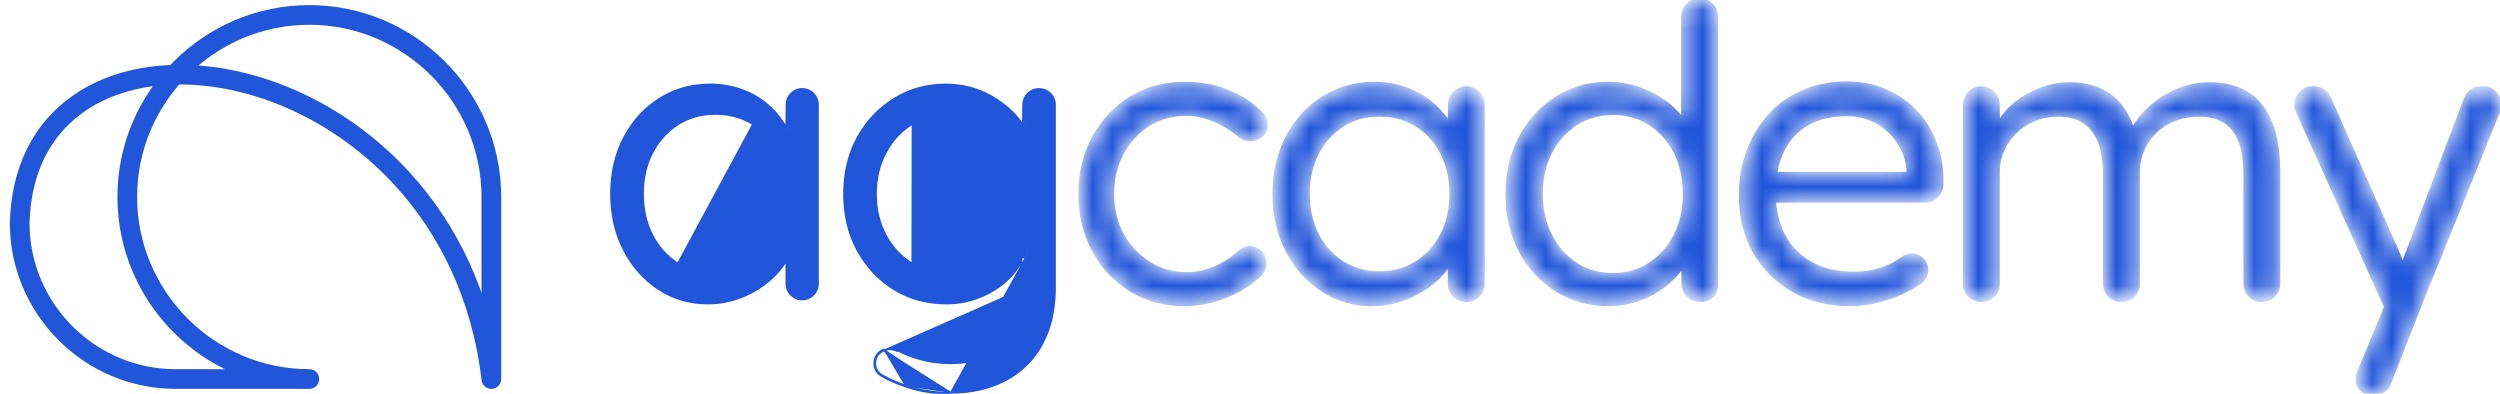 <svg width="127" height="20" viewBox="0 0 127 20" fill="none" xmlns="http://www.w3.org/2000/svg">
<mask id="path-1-inside-1_947_1672" fill="white">
<path d="M60.154 15.463C59.151 15.463 58.25 15.219 57.453 14.731C56.656 14.243 56.027 13.576 55.567 12.731C55.106 11.886 54.876 10.927 54.876 9.855C54.876 8.783 55.106 7.824 55.567 6.979C56.027 6.133 56.656 5.467 57.453 4.979C58.25 4.491 59.164 4.247 60.195 4.247C61.116 4.247 61.958 4.432 62.721 4.804C63.271 5.071 63.736 5.413 64.118 5.83C64.267 5.993 64.332 6.19 64.31 6.409C64.288 6.628 64.184 6.808 64.006 6.937C63.886 7.024 63.747 7.074 63.59 7.087C63.356 7.107 63.148 7.039 62.971 6.886C62.866 6.796 62.755 6.709 62.639 6.628C62.275 6.374 61.89 6.171 61.484 6.02C61.079 5.868 60.677 5.793 60.278 5.793C59.55 5.793 58.904 5.972 58.34 6.329C57.776 6.686 57.33 7.171 57 7.783C56.67 8.394 56.505 9.085 56.505 9.855C56.505 10.624 56.673 11.315 57.01 11.927C57.347 12.538 57.801 13.023 58.371 13.38C58.941 13.738 59.57 13.916 60.257 13.916C60.67 13.916 61.068 13.851 61.453 13.72C61.838 13.59 62.205 13.398 62.556 13.143C62.704 13.036 62.848 12.919 62.987 12.793C63.177 12.622 63.419 12.562 63.667 12.623C63.915 12.685 64.1 12.852 64.187 13.092C64.299 13.4 64.223 13.757 63.969 13.992C63.589 14.345 63.139 14.647 62.618 14.896C61.828 15.274 61.006 15.463 60.154 15.463V15.463ZM69.681 15.463C68.76 15.463 67.925 15.219 67.176 14.731C66.427 14.243 65.833 13.576 65.393 12.731C64.953 11.886 64.733 10.927 64.733 9.855C64.733 8.769 64.956 7.803 65.403 6.958C65.85 6.113 66.458 5.45 67.228 4.969C67.997 4.487 68.857 4.247 69.805 4.247C70.355 4.247 70.87 4.329 71.351 4.494C71.832 4.659 72.258 4.889 72.629 5.185C73.001 5.481 73.313 5.824 73.568 6.216C73.822 6.608 73.99 7.03 74.073 7.484L73.619 7.278L73.648 5.3C73.655 4.843 74.029 4.474 74.487 4.474H74.492C74.954 4.474 75.331 4.851 75.331 5.312V14.418C75.331 14.88 74.954 15.257 74.492 15.257H74.478C74.017 15.257 73.64 14.88 73.64 14.418V13.125C73.64 12.816 73.794 12.55 74.062 12.397L74.073 12.391C73.977 12.803 73.794 13.192 73.526 13.556C73.258 13.92 72.925 14.247 72.526 14.535C72.128 14.824 71.688 15.051 71.207 15.216C70.725 15.38 70.217 15.463 69.681 15.463L69.681 15.463ZM70.073 13.875C70.774 13.875 71.399 13.704 71.949 13.36C72.499 13.016 72.932 12.542 73.248 11.937C73.564 11.332 73.722 10.631 73.722 9.834C73.722 9.064 73.567 8.377 73.258 7.772C72.949 7.168 72.519 6.693 71.969 6.35C71.419 6.006 70.787 5.834 70.073 5.834C69.371 5.834 68.75 6.007 68.207 6.35C67.664 6.694 67.234 7.168 66.918 7.772C66.602 8.377 66.444 9.064 66.444 9.834C66.444 10.617 66.599 11.312 66.908 11.916C67.217 12.521 67.647 12.999 68.196 13.349C68.746 13.7 69.372 13.875 70.073 13.875H70.073ZM81.724 15.463C80.734 15.463 79.851 15.219 79.074 14.731C78.297 14.243 77.686 13.58 77.239 12.741C76.793 11.903 76.569 10.941 76.569 9.855C76.569 8.769 76.796 7.807 77.25 6.969C77.703 6.13 78.315 5.467 79.084 4.979C79.854 4.491 80.72 4.247 81.682 4.247C82.218 4.247 82.737 4.333 83.239 4.505C83.74 4.677 84.191 4.91 84.589 5.206C84.988 5.502 85.311 5.832 85.558 6.196C85.806 6.56 85.957 6.948 86.012 7.361L85.496 7.237V0.838C85.496 0.377 85.873 0 86.335 0H86.349C86.81 0 87.187 0.377 87.187 0.838V14.512C87.187 14.922 86.852 15.257 86.442 15.257H86.349C85.889 15.257 85.514 14.885 85.51 14.425L85.496 12.598L85.888 12.474C85.833 12.859 85.682 13.226 85.435 13.577C85.187 13.927 84.875 14.247 84.496 14.535C84.118 14.824 83.689 15.051 83.208 15.216C82.727 15.38 82.232 15.463 81.724 15.463V15.463ZM81.95 13.958C82.651 13.958 83.273 13.779 83.816 13.422C84.359 13.064 84.789 12.58 85.105 11.968C85.421 11.357 85.579 10.652 85.579 9.855C85.579 9.058 85.424 8.353 85.115 7.742C84.806 7.13 84.376 6.646 83.826 6.288C83.276 5.931 82.651 5.752 81.95 5.752C81.235 5.752 80.603 5.931 80.053 6.288C79.503 6.646 79.07 7.13 78.754 7.742C78.438 8.354 78.28 9.058 78.28 9.855C78.28 10.639 78.438 11.34 78.754 11.958C79.07 12.577 79.5 13.065 80.043 13.422C80.586 13.78 81.222 13.958 81.95 13.958L81.95 13.958ZM93.972 15.463C92.886 15.463 91.927 15.226 91.096 14.752C90.264 14.277 89.611 13.628 89.137 12.803C88.663 11.978 88.426 11.016 88.426 9.916C88.426 9.092 88.56 8.332 88.828 7.638C89.096 6.944 89.464 6.343 89.931 5.834C90.399 5.326 90.966 4.931 91.632 4.649C92.299 4.367 93.024 4.226 93.808 4.226C94.522 4.226 95.182 4.357 95.787 4.618C96.392 4.879 96.91 5.243 97.344 5.711C97.777 6.178 98.106 6.728 98.333 7.36C98.555 7.978 98.655 8.655 98.634 9.391C98.621 9.844 98.249 10.205 97.796 10.205H89.664L89.586 9.834C89.532 9.578 89.591 9.336 89.756 9.133C89.921 8.931 90.145 8.824 90.406 8.824H97.292L96.941 9.174V8.704C96.941 8.685 96.941 8.669 96.94 8.65C96.908 8.166 96.761 7.712 96.498 7.288C96.23 6.854 95.866 6.501 95.406 6.226C94.945 5.951 94.406 5.813 93.787 5.813C93.031 5.813 92.378 5.968 91.829 6.277C91.279 6.586 90.856 7.037 90.561 7.628C90.265 8.218 90.117 8.947 90.117 9.813C90.117 10.638 90.279 11.356 90.602 11.967C90.925 12.579 91.392 13.053 92.004 13.39C92.616 13.727 93.341 13.895 94.179 13.895C94.701 13.895 95.207 13.809 95.694 13.637C96.007 13.527 96.341 13.348 96.695 13.1C96.962 12.914 97.302 12.918 97.564 13.111C97.826 13.304 97.931 13.629 97.832 13.938C97.775 14.118 97.663 14.263 97.5 14.372C97.351 14.471 97.192 14.566 97.024 14.658C96.571 14.906 96.082 15.101 95.56 15.246C95.038 15.39 94.509 15.462 93.972 15.462L93.972 15.463ZM99.808 14.418V5.312C99.808 4.85 100.185 4.474 100.647 4.474H100.654C101.111 4.474 101.485 4.841 101.492 5.298L101.52 6.907L101.19 7.03C101.313 6.645 101.499 6.285 101.746 5.948C101.994 5.611 102.296 5.319 102.653 5.071C103.011 4.824 103.399 4.628 103.818 4.484C104.238 4.34 104.674 4.268 105.128 4.268C105.705 4.268 106.22 4.367 106.674 4.566C107.127 4.766 107.509 5.082 107.818 5.515C108.128 5.948 108.358 6.521 108.509 7.236L108.159 7.071L108.303 6.721C108.44 6.391 108.643 6.082 108.911 5.793C109.179 5.504 109.489 5.243 109.839 5.01C110.19 4.776 110.568 4.594 110.973 4.463C111.379 4.332 111.794 4.267 112.221 4.267C113.004 4.267 113.653 4.429 114.169 4.752C114.684 5.075 115.076 5.573 115.344 6.246C115.612 6.92 115.746 7.758 115.746 8.762V14.418C115.746 14.88 115.37 15.256 114.908 15.256H114.894C114.432 15.256 114.055 14.88 114.055 14.418V8.844C114.055 8.157 113.97 7.594 113.798 7.154C113.626 6.714 113.364 6.384 113.014 6.164C112.664 5.944 112.227 5.834 111.705 5.834C111.265 5.834 110.852 5.91 110.467 6.061C110.083 6.212 109.753 6.422 109.478 6.69C109.203 6.958 108.99 7.267 108.839 7.617C108.687 7.968 108.612 8.342 108.612 8.741V14.418C108.612 14.88 108.235 15.256 107.773 15.256H107.76C107.298 15.256 106.921 14.88 106.921 14.418V8.824C106.921 8.164 106.832 7.614 106.653 7.174C106.474 6.734 106.21 6.401 105.859 6.174C105.509 5.947 105.079 5.834 104.571 5.834C104.131 5.834 103.725 5.91 103.354 6.061C102.983 6.212 102.66 6.421 102.385 6.689C102.11 6.958 101.894 7.263 101.736 7.607C101.578 7.95 101.499 8.322 101.499 8.72V14.417C101.499 14.879 101.122 15.256 100.66 15.256H100.646C100.185 15.256 99.808 14.879 99.808 14.417L99.808 14.418ZM119.804 18.968L121.479 14.927L121.583 16.432L116.716 5.657C116.595 5.39 116.616 5.104 116.775 4.857C116.934 4.611 117.186 4.474 117.48 4.474H117.553C117.892 4.474 118.182 4.662 118.32 4.972L121.724 12.652C121.726 12.657 121.728 12.661 121.73 12.666C121.826 12.87 121.924 13.119 122.026 13.412C122.13 13.707 122.229 13.999 122.325 14.288L121.769 14.247C121.865 13.999 121.958 13.752 122.047 13.504C122.136 13.257 122.229 13.01 122.325 12.762L125.254 5.016C125.38 4.683 125.683 4.474 126.039 4.474H126.153C126.44 4.474 126.688 4.605 126.848 4.844C127.009 5.082 127.038 5.361 126.93 5.627L123.026 15.257L121.379 19.466C121.251 19.794 120.95 19.999 120.598 19.999H120.493C120.236 19.999 120.015 19.881 119.873 19.668C119.73 19.454 119.706 19.205 119.804 18.968H119.804Z"/>
</mask>
<path d="M60.154 15.463C59.151 15.463 58.25 15.219 57.453 14.731C56.656 14.243 56.027 13.576 55.567 12.731C55.106 11.886 54.876 10.927 54.876 9.855C54.876 8.783 55.106 7.824 55.567 6.979C56.027 6.133 56.656 5.467 57.453 4.979C58.25 4.491 59.164 4.247 60.195 4.247C61.116 4.247 61.958 4.432 62.721 4.804C63.271 5.071 63.736 5.413 64.118 5.83C64.267 5.993 64.332 6.19 64.31 6.409C64.288 6.628 64.184 6.808 64.006 6.937C63.886 7.024 63.747 7.074 63.59 7.087C63.356 7.107 63.148 7.039 62.971 6.886C62.866 6.796 62.755 6.709 62.639 6.628C62.275 6.374 61.89 6.171 61.484 6.02C61.079 5.868 60.677 5.793 60.278 5.793C59.55 5.793 58.904 5.972 58.34 6.329C57.776 6.686 57.33 7.171 57 7.783C56.67 8.394 56.505 9.085 56.505 9.855C56.505 10.624 56.673 11.315 57.01 11.927C57.347 12.538 57.801 13.023 58.371 13.38C58.941 13.738 59.57 13.916 60.257 13.916C60.67 13.916 61.068 13.851 61.453 13.72C61.838 13.59 62.205 13.398 62.556 13.143C62.704 13.036 62.848 12.919 62.987 12.793C63.177 12.622 63.419 12.562 63.667 12.623C63.915 12.685 64.1 12.852 64.187 13.092C64.299 13.4 64.223 13.757 63.969 13.992C63.589 14.345 63.139 14.647 62.618 14.896C61.828 15.274 61.006 15.463 60.154 15.463V15.463ZM69.681 15.463C68.76 15.463 67.925 15.219 67.176 14.731C66.427 14.243 65.833 13.576 65.393 12.731C64.953 11.886 64.733 10.927 64.733 9.855C64.733 8.769 64.956 7.803 65.403 6.958C65.85 6.113 66.458 5.45 67.228 4.969C67.997 4.487 68.857 4.247 69.805 4.247C70.355 4.247 70.87 4.329 71.351 4.494C71.832 4.659 72.258 4.889 72.629 5.185C73.001 5.481 73.313 5.824 73.568 6.216C73.822 6.608 73.99 7.03 74.073 7.484L73.619 7.278L73.648 5.3C73.655 4.843 74.029 4.474 74.487 4.474H74.492C74.954 4.474 75.331 4.851 75.331 5.312V14.418C75.331 14.88 74.954 15.257 74.492 15.257H74.478C74.017 15.257 73.64 14.88 73.64 14.418V13.125C73.64 12.816 73.794 12.55 74.062 12.397L74.073 12.391C73.977 12.803 73.794 13.192 73.526 13.556C73.258 13.92 72.925 14.247 72.526 14.535C72.128 14.824 71.688 15.051 71.207 15.216C70.725 15.38 70.217 15.463 69.681 15.463L69.681 15.463ZM70.073 13.875C70.774 13.875 71.399 13.704 71.949 13.36C72.499 13.016 72.932 12.542 73.248 11.937C73.564 11.332 73.722 10.631 73.722 9.834C73.722 9.064 73.567 8.377 73.258 7.772C72.949 7.168 72.519 6.693 71.969 6.35C71.419 6.006 70.787 5.834 70.073 5.834C69.371 5.834 68.75 6.007 68.207 6.35C67.664 6.694 67.234 7.168 66.918 7.772C66.602 8.377 66.444 9.064 66.444 9.834C66.444 10.617 66.599 11.312 66.908 11.916C67.217 12.521 67.647 12.999 68.196 13.349C68.746 13.7 69.372 13.875 70.073 13.875H70.073ZM81.724 15.463C80.734 15.463 79.851 15.219 79.074 14.731C78.297 14.243 77.686 13.58 77.239 12.741C76.793 11.903 76.569 10.941 76.569 9.855C76.569 8.769 76.796 7.807 77.25 6.969C77.703 6.13 78.315 5.467 79.084 4.979C79.854 4.491 80.72 4.247 81.682 4.247C82.218 4.247 82.737 4.333 83.239 4.505C83.74 4.677 84.191 4.91 84.589 5.206C84.988 5.502 85.311 5.832 85.558 6.196C85.806 6.56 85.957 6.948 86.012 7.361L85.496 7.237V0.838C85.496 0.377 85.873 0 86.335 0H86.349C86.81 0 87.187 0.377 87.187 0.838V14.512C87.187 14.922 86.852 15.257 86.442 15.257H86.349C85.889 15.257 85.514 14.885 85.51 14.425L85.496 12.598L85.888 12.474C85.833 12.859 85.682 13.226 85.435 13.577C85.187 13.927 84.875 14.247 84.496 14.535C84.118 14.824 83.689 15.051 83.208 15.216C82.727 15.38 82.232 15.463 81.724 15.463V15.463ZM81.95 13.958C82.651 13.958 83.273 13.779 83.816 13.422C84.359 13.064 84.789 12.58 85.105 11.968C85.421 11.357 85.579 10.652 85.579 9.855C85.579 9.058 85.424 8.353 85.115 7.742C84.806 7.13 84.376 6.646 83.826 6.288C83.276 5.931 82.651 5.752 81.95 5.752C81.235 5.752 80.603 5.931 80.053 6.288C79.503 6.646 79.07 7.13 78.754 7.742C78.438 8.354 78.28 9.058 78.28 9.855C78.28 10.639 78.438 11.34 78.754 11.958C79.07 12.577 79.5 13.065 80.043 13.422C80.586 13.78 81.222 13.958 81.95 13.958L81.95 13.958ZM93.972 15.463C92.886 15.463 91.927 15.226 91.096 14.752C90.264 14.277 89.611 13.628 89.137 12.803C88.663 11.978 88.426 11.016 88.426 9.916C88.426 9.092 88.56 8.332 88.828 7.638C89.096 6.944 89.464 6.343 89.931 5.834C90.399 5.326 90.966 4.931 91.632 4.649C92.299 4.367 93.024 4.226 93.808 4.226C94.522 4.226 95.182 4.357 95.787 4.618C96.392 4.879 96.91 5.243 97.344 5.711C97.777 6.178 98.106 6.728 98.333 7.36C98.555 7.978 98.655 8.655 98.634 9.391C98.621 9.844 98.249 10.205 97.796 10.205H89.664L89.586 9.834C89.532 9.578 89.591 9.336 89.756 9.133C89.921 8.931 90.145 8.824 90.406 8.824H97.292L96.941 9.174V8.704C96.941 8.685 96.941 8.669 96.94 8.65C96.908 8.166 96.761 7.712 96.498 7.288C96.23 6.854 95.866 6.501 95.406 6.226C94.945 5.951 94.406 5.813 93.787 5.813C93.031 5.813 92.378 5.968 91.829 6.277C91.279 6.586 90.856 7.037 90.561 7.628C90.265 8.218 90.117 8.947 90.117 9.813C90.117 10.638 90.279 11.356 90.602 11.967C90.925 12.579 91.392 13.053 92.004 13.39C92.616 13.727 93.341 13.895 94.179 13.895C94.701 13.895 95.207 13.809 95.694 13.637C96.007 13.527 96.341 13.348 96.695 13.1C96.962 12.914 97.302 12.918 97.564 13.111C97.826 13.304 97.931 13.629 97.832 13.938C97.775 14.118 97.663 14.263 97.5 14.372C97.351 14.471 97.192 14.566 97.024 14.658C96.571 14.906 96.082 15.101 95.56 15.246C95.038 15.39 94.509 15.462 93.972 15.462L93.972 15.463ZM99.808 14.418V5.312C99.808 4.85 100.185 4.474 100.647 4.474H100.654C101.111 4.474 101.485 4.841 101.492 5.298L101.52 6.907L101.19 7.03C101.313 6.645 101.499 6.285 101.746 5.948C101.994 5.611 102.296 5.319 102.653 5.071C103.011 4.824 103.399 4.628 103.818 4.484C104.238 4.34 104.674 4.268 105.128 4.268C105.705 4.268 106.22 4.367 106.674 4.566C107.127 4.766 107.509 5.082 107.818 5.515C108.128 5.948 108.358 6.521 108.509 7.236L108.159 7.071L108.303 6.721C108.44 6.391 108.643 6.082 108.911 5.793C109.179 5.504 109.489 5.243 109.839 5.01C110.19 4.776 110.568 4.594 110.973 4.463C111.379 4.332 111.794 4.267 112.221 4.267C113.004 4.267 113.653 4.429 114.169 4.752C114.684 5.075 115.076 5.573 115.344 6.246C115.612 6.92 115.746 7.758 115.746 8.762V14.418C115.746 14.88 115.37 15.256 114.908 15.256H114.894C114.432 15.256 114.055 14.88 114.055 14.418V8.844C114.055 8.157 113.97 7.594 113.798 7.154C113.626 6.714 113.364 6.384 113.014 6.164C112.664 5.944 112.227 5.834 111.705 5.834C111.265 5.834 110.852 5.91 110.467 6.061C110.083 6.212 109.753 6.422 109.478 6.69C109.203 6.958 108.99 7.267 108.839 7.617C108.687 7.968 108.612 8.342 108.612 8.741V14.418C108.612 14.88 108.235 15.256 107.773 15.256H107.76C107.298 15.256 106.921 14.88 106.921 14.418V8.824C106.921 8.164 106.832 7.614 106.653 7.174C106.474 6.734 106.21 6.401 105.859 6.174C105.509 5.947 105.079 5.834 104.571 5.834C104.131 5.834 103.725 5.91 103.354 6.061C102.983 6.212 102.66 6.421 102.385 6.689C102.11 6.958 101.894 7.263 101.736 7.607C101.578 7.95 101.499 8.322 101.499 8.72V14.417C101.499 14.879 101.122 15.256 100.66 15.256H100.646C100.185 15.256 99.808 14.879 99.808 14.417L99.808 14.418ZM119.804 18.968L121.479 14.927L121.583 16.432L116.716 5.657C116.595 5.39 116.616 5.104 116.775 4.857C116.934 4.611 117.186 4.474 117.48 4.474H117.553C117.892 4.474 118.182 4.662 118.32 4.972L121.724 12.652C121.726 12.657 121.728 12.661 121.73 12.666C121.826 12.87 121.924 13.119 122.026 13.412C122.13 13.707 122.229 13.999 122.325 14.288L121.769 14.247C121.865 13.999 121.958 13.752 122.047 13.504C122.136 13.257 122.229 13.01 122.325 12.762L125.254 5.016C125.38 4.683 125.683 4.474 126.039 4.474H126.153C126.44 4.474 126.688 4.605 126.848 4.844C127.009 5.082 127.038 5.361 126.93 5.627L123.026 15.257L121.379 19.466C121.251 19.794 120.95 19.999 120.598 19.999H120.493C120.236 19.999 120.015 19.881 119.873 19.668C119.73 19.454 119.706 19.205 119.804 18.968H119.804Z" fill="#2156DA" stroke="#2156DA" stroke-width="0.184" mask="url(#path-1-inside-1_947_1672)"/>
<path fill-rule="evenodd" clip-rule="evenodd" d="M24.961 19.255V10.007C24.961 4.92 20.8 0.759 15.713 0.759C10.626 0.759 6.465 4.92 6.465 10.007C6.465 15.094 10.626 19.255 15.713 19.255H8.922C4.566 19.255 1 15.691 1 11.333C1.34 -1.229 22.954 2.233 24.961 19.255H24.961Z" stroke="#2156DA" stroke-miterlimit="22.926" stroke-linecap="round" stroke-linejoin="round"/>
<path d="M39.564 7.751C39.251 7.139 38.816 6.659 38.258 6.31C37.7 5.962 37.06 5.788 36.337 5.788C35.628 5.788 34.998 5.962 34.447 6.311L34.447 6.311C33.896 6.659 33.462 7.139 33.142 7.751L33.142 7.751C32.822 8.363 32.663 9.057 32.663 9.834C32.663 10.623 32.819 11.325 33.132 11.937C33.444 12.549 33.879 13.032 34.436 13.387L34.436 13.387C34.994 13.743 35.628 13.921 36.337 13.921C37.046 13.921 37.68 13.747 38.238 13.398C38.795 13.05 39.233 12.57 39.553 11.958C39.873 11.345 40.032 10.637 40.032 9.834C40.032 9.058 39.877 8.363 39.564 7.751ZM39.564 7.751L39.523 7.772M39.564 7.751C39.564 7.751 39.564 7.751 39.564 7.751L39.523 7.772M39.523 7.772C39.832 8.376 39.987 9.064 39.987 9.834C39.987 10.631 39.828 11.332 39.512 11.937C39.196 12.541 38.763 13.015 38.213 13.359C37.664 13.703 37.038 13.875 36.337 13.875C35.636 13.875 35.011 13.699 34.461 13.349L38.234 6.349C38.784 6.693 39.214 7.167 39.523 7.772ZM44.88 17.762C44.609 17.872 44.436 18.111 44.416 18.403C44.396 18.694 44.536 18.955 44.789 19.1C45.137 19.299 45.533 19.475 45.977 19.627M44.88 17.762L48.256 19.998C47.458 19.998 46.699 19.875 45.977 19.627M44.88 17.762C44.898 17.755 44.917 17.748 44.936 17.742M44.88 17.762L44.936 17.742M45.977 19.627L45.992 19.584C46.709 19.829 47.463 19.952 48.256 19.952H48.302V19.953M45.977 19.627L45.992 19.584C45.55 19.432 45.157 19.258 44.812 19.06C44.574 18.924 44.443 18.68 44.462 18.406C44.48 18.132 44.642 17.908 44.897 17.805L44.897 17.805L48.302 19.953M48.302 19.953C49.09 19.949 49.804 19.829 50.446 19.596C51.1 19.357 51.662 19.01 52.131 18.554C52.6 18.099 52.96 17.541 53.212 16.88C53.464 16.22 53.591 15.459 53.591 14.598V5.313C53.591 4.877 53.234 4.521 52.798 4.521H52.772C52.339 4.521 51.986 4.868 51.979 5.301L51.965 6.192C51.979 6.212 51.992 6.233 52.005 6.254C52.186 6.539 52.312 6.829 52.382 7.123L52.397 7.183L52.336 7.18L51.903 7.16L51.858 7.157L51.859 7.113L51.873 6.219C51.706 5.973 51.5 5.743 51.256 5.529C50.984 5.291 50.68 5.076 50.346 4.885C50.013 4.695 49.653 4.549 49.264 4.447L49.276 4.402L49.264 4.447C48.877 4.345 48.472 4.293 48.049 4.293C47.081 4.293 46.207 4.535 45.424 5.018L45.424 5.018C44.641 5.502 44.021 6.159 43.564 6.991L43.564 6.991C43.108 7.822 42.879 8.776 42.879 9.855C42.879 10.935 43.108 11.889 43.564 12.72C44.021 13.552 44.637 14.209 45.414 14.692C46.189 15.175 47.081 15.417 48.091 15.417C48.73 15.417 49.343 15.288 49.928 15.029L49.928 15.029C50.513 14.771 51.003 14.424 51.397 13.989C51.601 13.763 51.769 13.53 51.9 13.291V12.638V12.596L51.942 12.593L52.211 12.572L52.274 12.567L52.259 12.629C52.2 12.864 52.111 13.092 51.992 13.314L48.302 19.953ZM44.951 17.785C45.163 17.715 45.371 17.732 45.569 17.836C45.569 17.836 45.569 17.836 45.569 17.836L45.591 17.795C45.662 17.833 45.736 17.87 45.812 17.906C46.176 18.078 46.568 18.212 46.987 18.308C47.407 18.404 47.836 18.452 48.276 18.452C49.059 18.452 49.726 18.311 50.276 18.03C50.826 17.748 51.241 17.329 51.523 16.772C51.805 16.215 51.946 15.525 51.946 14.7L44.951 17.785ZM44.951 17.785C44.951 17.785 44.951 17.785 44.95 17.785L44.936 17.742M44.951 17.785L44.936 17.742M46.348 13.349L46.324 13.388C45.76 13.033 45.315 12.549 44.988 11.938C44.661 11.326 44.498 10.631 44.498 9.854C44.498 9.078 44.661 8.38 44.988 7.761C45.315 7.142 45.764 6.655 46.334 6.3C46.334 6.3 46.334 6.3 46.334 6.3L46.358 6.339L46.348 13.349ZM46.348 13.349L46.324 13.388C46.889 13.743 47.54 13.921 48.276 13.921H48.295M46.348 13.349L48.295 13.921M48.295 13.921L48.295 13.921L48.295 13.921ZM35.946 15.417L35.946 15.416C35.033 15.416 34.207 15.175 33.465 14.692C32.723 14.209 32.134 13.548 31.698 12.709C31.262 11.871 31.043 10.92 31.043 9.854C31.043 8.775 31.265 7.817 31.708 6.979C32.151 6.14 32.754 5.483 33.516 5.007L33.516 5.007C34.279 4.531 35.129 4.292 36.069 4.292C36.614 4.292 37.125 4.374 37.601 4.537L37.601 4.537C38.077 4.7 38.498 4.928 38.865 5.22C39.233 5.513 39.542 5.853 39.793 6.24L39.793 6.24C39.813 6.271 39.833 6.302 39.851 6.333L39.838 7.277L39.837 7.307L39.864 7.319L40.318 7.525L40.398 7.562L40.382 7.475C40.307 7.06 40.161 6.671 39.944 6.308L39.958 5.3C39.965 4.868 40.318 4.519 40.751 4.519H40.756C41.193 4.519 41.549 4.875 41.549 5.312V14.418C41.549 14.854 41.193 15.21 40.756 15.21H40.742C40.306 15.21 39.95 14.854 39.95 14.418V13.405C40.155 13.088 40.299 12.753 40.381 12.401L40.405 12.298L40.314 12.351L40.303 12.357C40.021 12.518 39.858 12.799 39.858 13.125V13.378C39.825 13.429 39.79 13.479 39.753 13.528C39.489 13.888 39.159 14.211 38.763 14.498L38.763 14.498C38.369 14.784 37.933 15.008 37.456 15.172L37.456 15.172C36.98 15.335 36.477 15.417 35.946 15.417ZM40.264 12.492C40.193 12.748 40.089 12.994 39.95 13.231V13.125C39.95 12.867 40.063 12.642 40.264 12.492ZM39.941 6.489C40.097 6.778 40.208 7.083 40.275 7.405L39.93 7.248L39.941 6.489ZM51.951 7.07L51.962 6.359C52.108 6.599 52.214 6.841 52.278 7.085L51.951 7.07ZM51.992 12.681L52.153 12.669C52.112 12.818 52.059 12.964 51.992 13.108V12.681Z" fill="#2156DA" stroke="#2156DA" stroke-width="0.092"/>
</svg>
